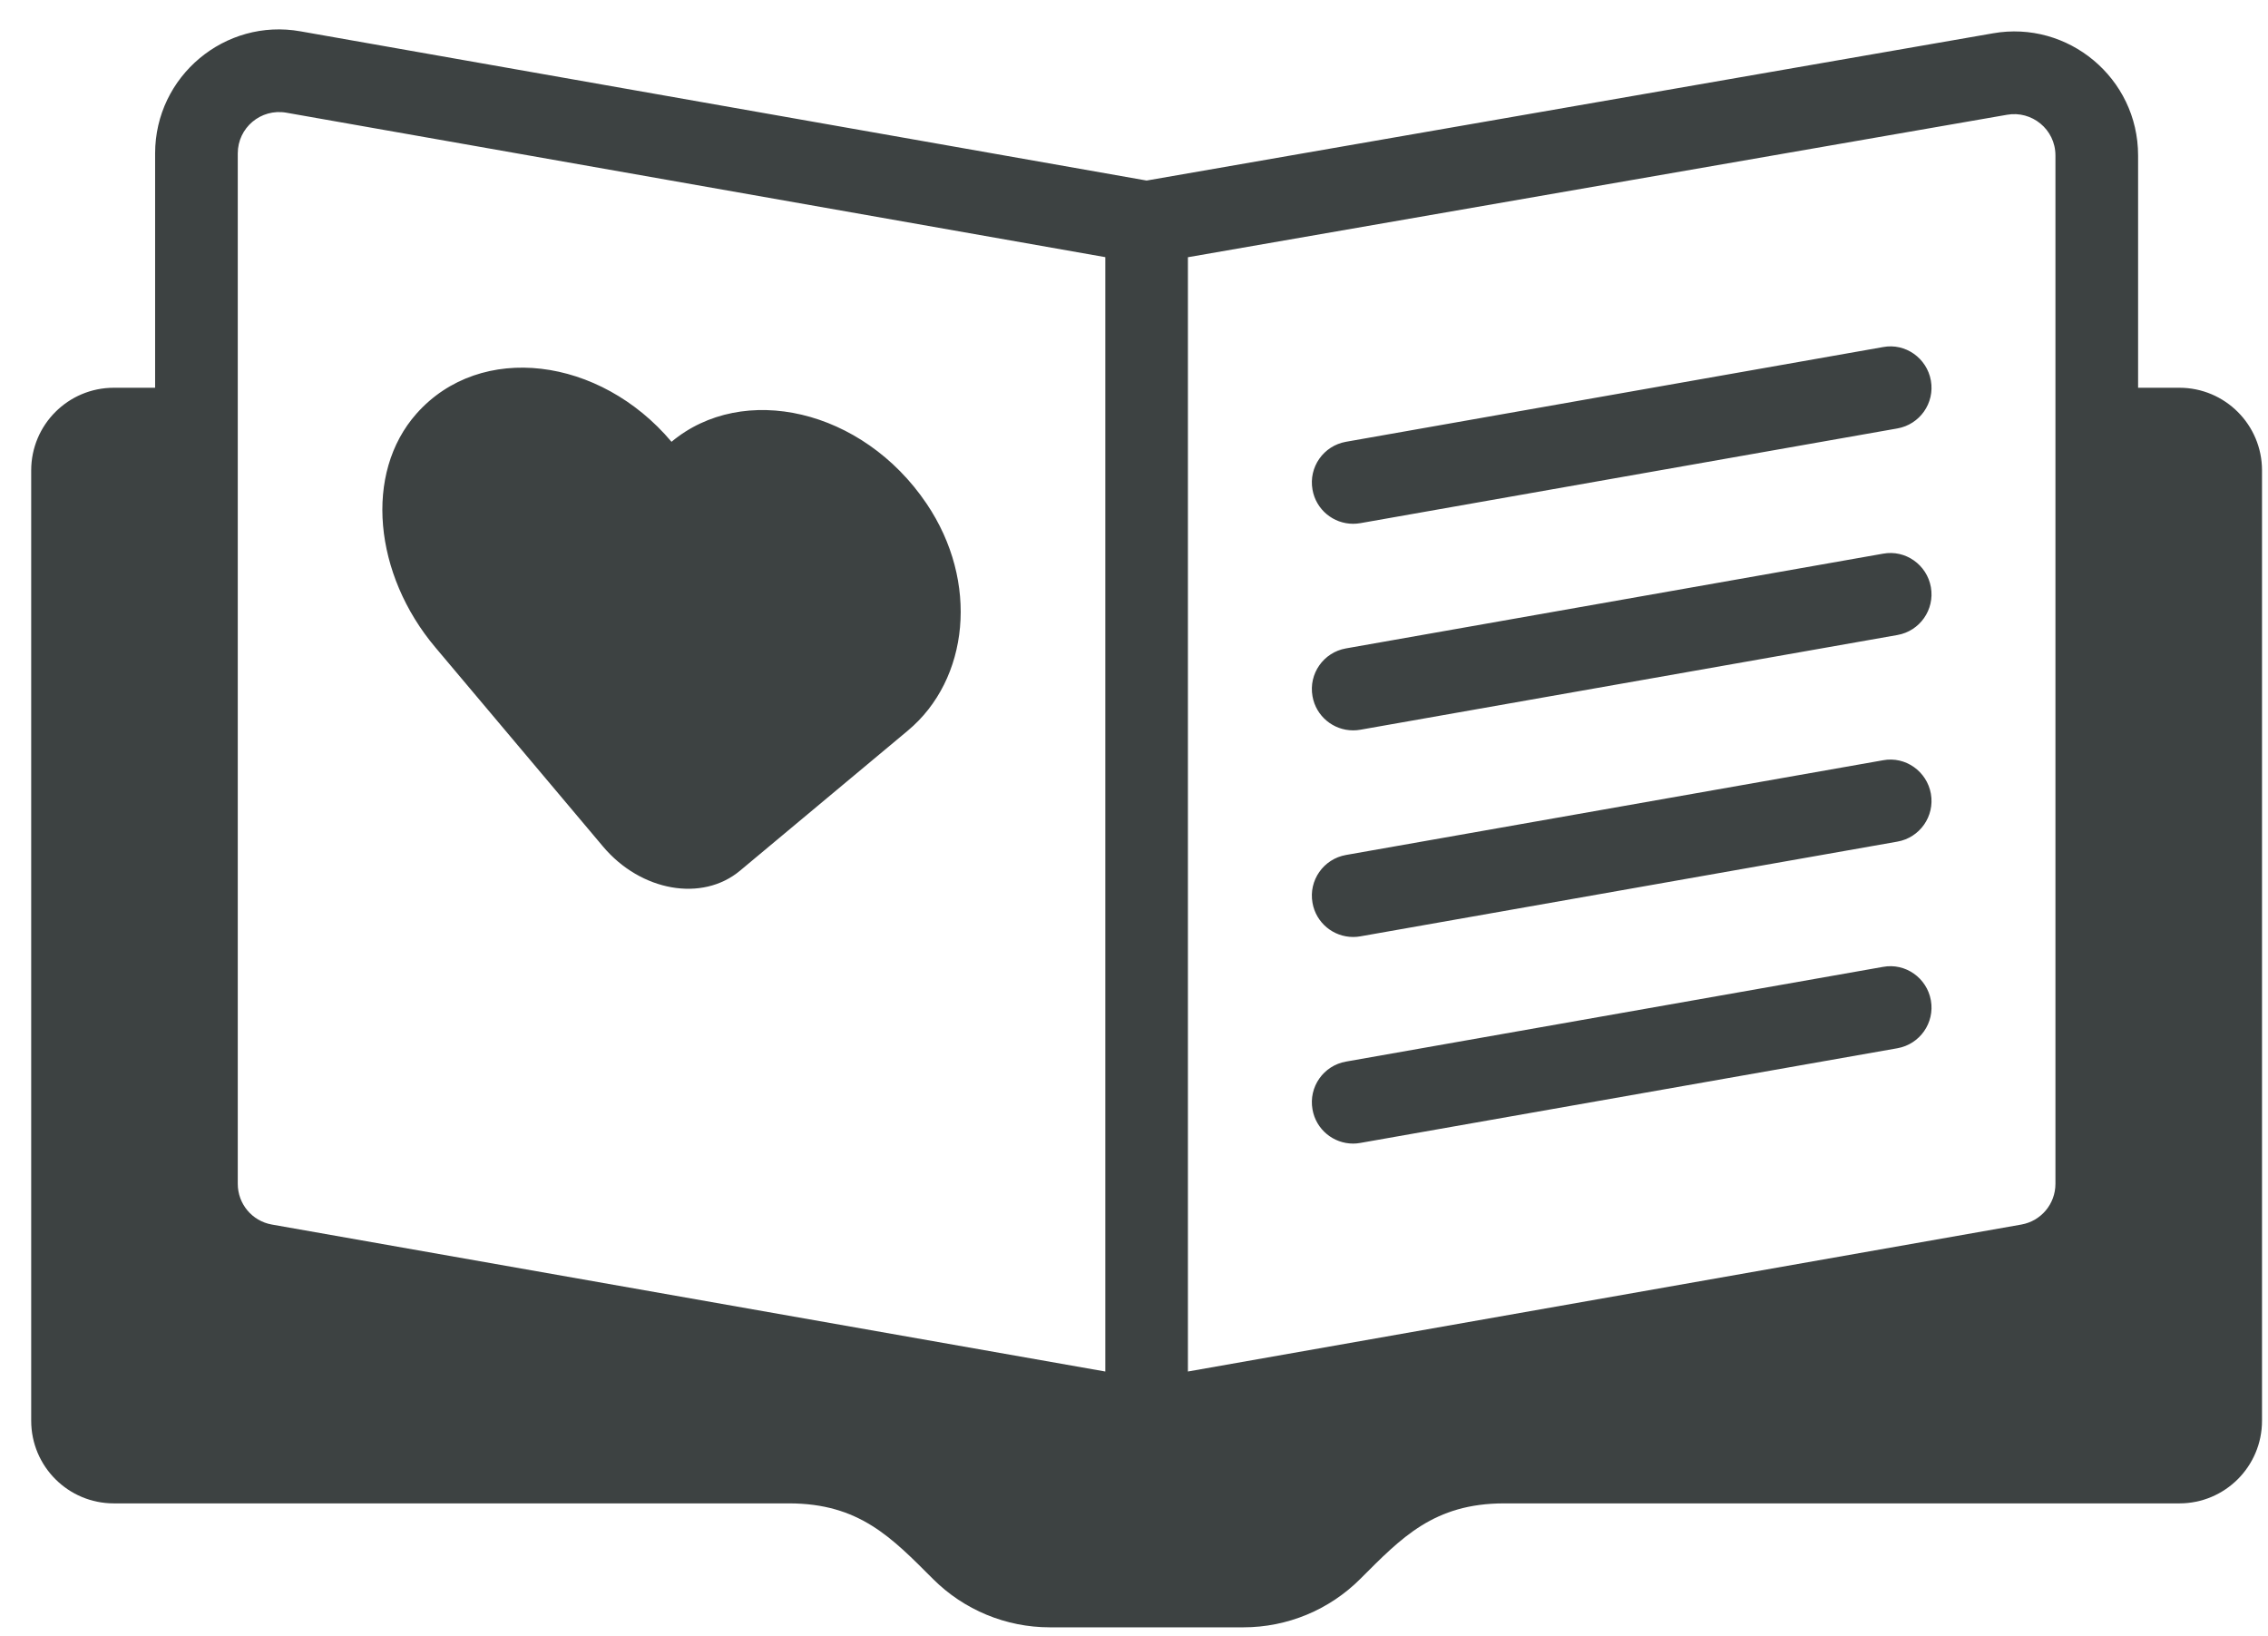 <?xml version="1.0" encoding="UTF-8"?>
<svg width="61px" height="44px" viewBox="0 0 61 44" version="1.1" xmlns="http://www.w3.org/2000/svg" xmlns:xlink="http://www.w3.org/1999/xlink">
    <title>book-heart-love-svgrepo-com</title>
    <g id="页面-1" stroke="none" stroke-width="1" fill="none" fill-rule="evenodd">
        <g id="形状库素材-其他" transform="translate(-559, -328)" fill="#3D4242" fill-rule="nonzero">
            <g id="book-heart-love-svgrepo-com" transform="translate(559.839, 328.79)">
                <path d="M57.778,9.637 L56.667,9.637 L56.667,3.39 C56.667,1.303 54.775,-0.251 52.763,0.106 L30,4.065 L7.246,0.053 C5.217,-0.311 3.333,1.256 3.333,3.335 L3.333,9.637 L2.222,9.637 C0.995,9.637 0,10.632 0,11.859 L0,37.415 C0,38.642 0.995,39.637 2.222,39.637 L20.381,39.637 C22.27,39.637 23.142,40.557 24.254,41.669 C25.087,42.502 26.218,42.97 27.396,42.97 C29.281,42.97 30.719,42.97 32.603,42.97 C33.782,42.97 34.913,42.502 35.746,41.669 C36.857,40.558 37.728,39.637 39.618,39.637 L57.778,39.637 C59.005,39.637 60,38.642 60,37.415 L60,11.859 C60,10.632 59.005,9.637 57.778,9.637 Z M53.143,2.296 C53.803,2.178 54.444,2.683 54.444,3.39 L54.444,31.044 C54.444,31.585 54.058,32.045 53.527,32.139 L31.111,36.091 L31.111,6.127 L53.143,2.296 Z M5.556,3.335 C5.556,2.647 6.173,2.122 6.86,2.24 L28.889,6.125 L28.889,36.091 L6.473,32.139 C5.942,32.045 5.556,31.585 5.556,31.044 L5.556,3.335 Z M34.462,23.488 C34.354,22.884 34.758,22.308 35.362,22.201 L49.807,19.654 C50.409,19.541 50.987,19.951 51.094,20.555 C51.201,21.159 50.797,21.736 50.193,21.842 L35.749,24.389 C35.684,24.401 35.618,24.406 35.555,24.406 C35.025,24.406 34.556,24.027 34.462,23.488 Z M34.462,17.933 C34.354,17.328 34.758,16.752 35.362,16.646 L49.807,14.099 C50.409,13.987 50.987,14.395 51.094,14.999 C51.201,15.604 50.797,16.18 50.193,16.286 L35.749,18.833 C35.684,18.845 35.618,18.85 35.555,18.85 C35.025,18.85 34.556,18.472 34.462,17.933 Z M34.462,12.377 C34.354,11.773 34.758,11.196 35.362,11.09 L49.807,8.543 C50.409,8.429 50.987,8.84 51.094,9.444 C51.201,10.048 50.797,10.624 50.193,10.731 L35.749,13.278 C35.684,13.289 35.618,13.295 35.555,13.295 C35.025,13.295 34.556,12.916 34.462,12.377 Z M34.462,29.044 C34.354,28.439 34.758,27.863 35.362,27.757 L49.807,25.21 C50.409,25.098 50.987,25.506 51.094,26.111 C51.201,26.715 50.797,27.291 50.193,27.398 L35.749,29.944 C35.684,29.956 35.618,29.962 35.555,29.962 C35.025,29.962 34.556,29.583 34.462,29.044 Z M10.867,16.615 C9.221,14.661 8.938,11.938 10.365,10.331 C12.089,8.391 15.299,8.807 17.222,11.09 C19.145,9.485 22.356,10.201 24.08,12.75 C25.507,14.859 25.224,17.483 23.578,18.857 L19.064,22.624 C18.048,23.472 16.397,23.181 15.38,21.974 L10.867,16.615 Z" id="形状"></path>
            </g>
        </g>
    </g>
</svg>